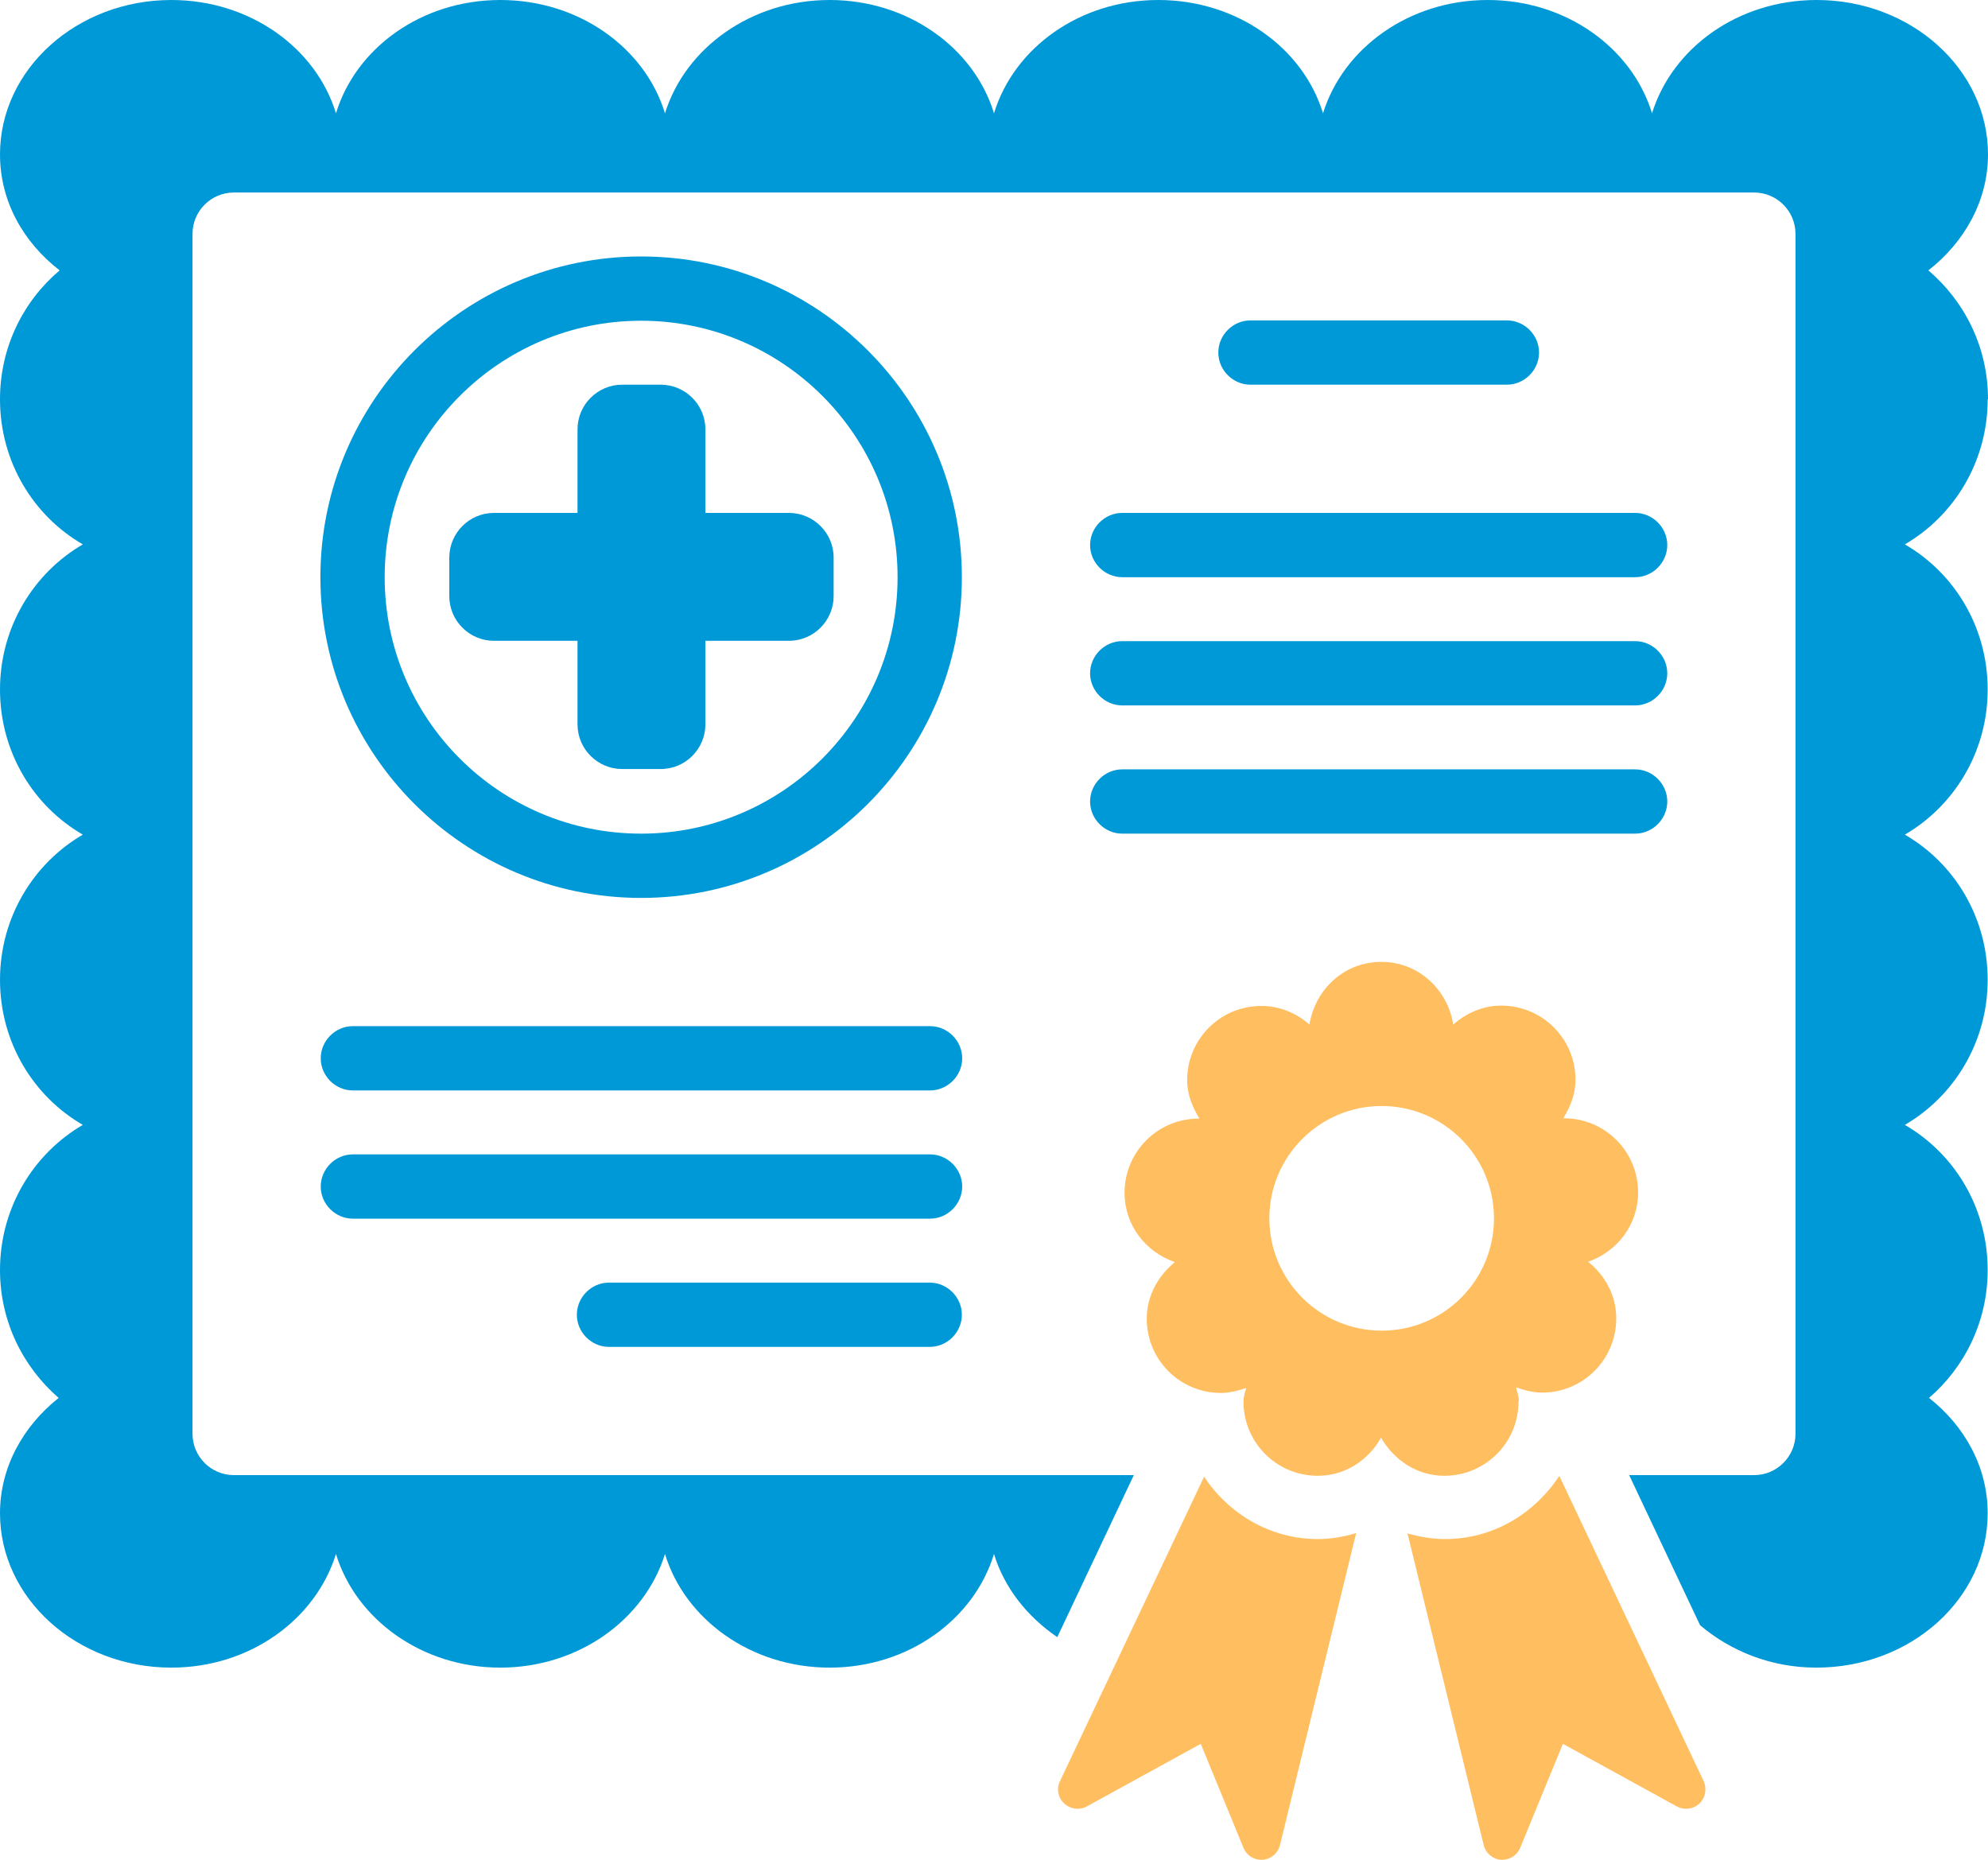 <?xml version="1.0" encoding="UTF-8"?><svg id="Layer_1" xmlns="http://www.w3.org/2000/svg" width="60" height="56.13" viewBox="0 0 60 56.13"><defs><style>.cls-1{fill:#ffbe5f;}.cls-2{fill:#0099d8;}</style></defs><path class="cls-2" d="M19.35,7.74c-5.34,0-9.68,4.34-9.68,9.68s4.34,9.68,9.68,9.68,9.68-4.34,9.68-9.68-4.34-9.68-9.68-9.68ZM19.35,25.16c-4.28,0-7.74-3.47-7.74-7.74s3.47-7.74,7.74-7.74,7.74,3.47,7.74,7.74-3.47,7.74-7.74,7.74Z"/><path class="cls-2" d="M23.81,15.48h-2.52v-2.52c0-.75-.61-1.35-1.35-1.35h-1.16c-.75,0-1.35.61-1.35,1.35v2.52h-2.52c-.75,0-1.35.61-1.35,1.35v1.16c0,.75.61,1.35,1.35,1.35h2.52v2.52c0,.75.61,1.35,1.35,1.35h1.16c.75,0,1.35-.61,1.35-1.35v-2.52h2.52c.75,0,1.35-.61,1.35-1.35v-1.16c0-.75-.61-1.35-1.35-1.35Z"/><path class="cls-2" d="M60,12.05c0-1.58-.71-2.96-1.8-3.89,1.09-.85,1.8-2.1,1.8-3.5,0-2.57-2.32-4.66-5.17-4.66-2.38,0-4.36,1.45-4.97,3.42-.6-1.97-2.59-3.42-4.96-3.42s-4.36,1.45-4.97,3.42c-.6-1.97-2.59-3.42-4.97-3.42s-4.36,1.45-4.96,3.42c-.6-1.97-2.59-3.42-4.96-3.42s-4.36,1.45-4.97,3.42c-.6-1.97-2.59-3.42-4.97-3.42s-4.36,1.45-4.96,3.42c-.6-1.97-2.59-3.42-4.97-3.42C2.32,0,0,2.09,0,4.66c0,1.41.7,2.65,1.8,3.5-1.09.92-1.8,2.31-1.8,3.89,0,1.89,1.01,3.52,2.5,4.38-1.48.86-2.5,2.49-2.5,4.38s1.01,3.52,2.5,4.38c-1.48.86-2.5,2.49-2.5,4.38s1.01,3.52,2.5,4.38c-1.48.86-2.5,2.49-2.5,4.38,0,1.56.7,2.93,1.77,3.86-1.07.85-1.77,2.09-1.77,3.48,0,2.57,2.32,4.66,5.17,4.66,2.38,0,4.36-1.46,4.97-3.43.6,1.97,2.59,3.43,4.96,3.43s4.36-1.46,4.97-3.43c.6,1.97,2.59,3.43,4.97,3.43s4.36-1.46,4.96-3.43c.31,1.02,1,1.89,1.91,2.51l2.31-4.89H7.06c-.69,0-1.25-.56-1.25-1.25V7.06c0-.69.56-1.25,1.25-1.25h45.88c.69,0,1.25.56,1.25,1.25v36.21c0,.69-.56,1.25-1.25,1.25h-3.77l2.14,4.53c.92.78,2.14,1.28,3.51,1.28,2.86,0,5.17-2.09,5.17-4.66,0-1.39-.69-2.63-1.77-3.48,1.07-.92,1.77-2.3,1.77-3.86,0-1.89-1.01-3.52-2.5-4.38,1.48-.86,2.5-2.49,2.5-4.38s-1.01-3.52-2.5-4.38c1.48-.86,2.5-2.49,2.5-4.38s-1.01-3.52-2.5-4.38c1.48-.86,2.5-2.49,2.5-4.38Z"/><path class="cls-1" d="M36.34,44.57l-4.35,9.19c-.11.23-.06.5.13.67.11.1.25.16.4.16.1,0,.19-.02.28-.07l3.44-1.89,1.29,3.14c.09.22.3.36.54.36.02,0,.03,0,.04,0,.25-.02.46-.2.52-.44l2.3-9.42c-.37.11-.75.18-1.15.18-1.45,0-2.69-.76-3.44-1.88Z"/><path class="cls-1" d="M47.05,44.56c-.75,1.13-1.99,1.89-3.44,1.89-.39,0-.77-.07-1.13-.17l2.3,9.41c.06.24.27.42.52.44.02,0,.03,0,.04,0,.23,0,.45-.14.54-.36l1.29-3.14,3.44,1.89c.09.05.18.07.28.07.14,0,.29-.05.4-.16.18-.17.23-.44.13-.67l-4.35-9.2Z"/><path class="cls-1" d="M45.84,42.28c0-.15-.06-.28-.08-.41.25.09.51.16.78.16,1.24,0,2.24-1,2.24-2.24,0-.7-.34-1.3-.85-1.71.87-.3,1.51-1.11,1.51-2.09,0-1.24-1-2.24-2.24-2.24,0,0-.01,0-.02,0,.21-.34.37-.72.37-1.16,0-1.24-1-2.24-2.24-2.24-.56,0-1.06.23-1.45.57-.17-1.06-1.05-1.89-2.17-1.89s-1.99.82-2.17,1.89c-.39-.34-.89-.56-1.45-.56-1.24,0-2.24,1-2.24,2.24,0,.43.16.82.37,1.16,0,0-.02,0-.02,0-1.24,0-2.24,1-2.24,2.24,0,.98.64,1.79,1.52,2.09-.5.41-.85,1.01-.85,1.71,0,1.24,1,2.24,2.24,2.24.27,0,.52-.07.76-.15-.03.14-.08.26-.08.41,0,1.24,1,2.24,2.24,2.24.83,0,1.53-.47,1.91-1.15.39.67,1.08,1.15,1.91,1.15,1.24,0,2.24-1,2.24-2.24ZM41.7,40.16c-1.87,0-3.39-1.52-3.39-3.39s1.52-3.39,3.39-3.39,3.39,1.52,3.39,3.39-1.51,3.39-3.39,3.39Z"/><path class="cls-2" d="M33.87,25.16h15.48c.53,0,.97-.44.97-.97s-.44-.97-.97-.97h-15.48c-.53,0-.97.44-.97.97s.44.97.97.97Z"/><path class="cls-2" d="M33.87,21.29h15.48c.53,0,.97-.44.97-.97s-.44-.97-.97-.97h-15.48c-.53,0-.97.44-.97.97s.44.97.97.97Z"/><path class="cls-2" d="M32.9,16.45c0,.53.44.97.97.97h15.48c.53,0,.97-.44.97-.97s-.44-.97-.97-.97h-15.48c-.53,0-.97.44-.97.97Z"/><path class="cls-2" d="M45.48,11.61c.53,0,.97-.44.97-.97s-.44-.97-.97-.97h-7.74c-.53,0-.97.44-.97.97s.44.97.97.97h7.74Z"/><path class="cls-2" d="M28.06,30.97H10.65c-.53,0-.97.44-.97.97s.44.97.97.97h17.42c.53,0,.97-.44.97-.97s-.44-.97-.97-.97Z"/><path class="cls-2" d="M28.06,34.84H10.65c-.53,0-.97.44-.97.97s.44.97.97.97h17.42c.53,0,.97-.44.97-.97s-.44-.97-.97-.97Z"/><path class="cls-2" d="M28.06,38.71h-9.68c-.53,0-.97.44-.97.97s.44.97.97.97h9.68c.53,0,.97-.44.97-.97s-.44-.97-.97-.97Z"/></svg>